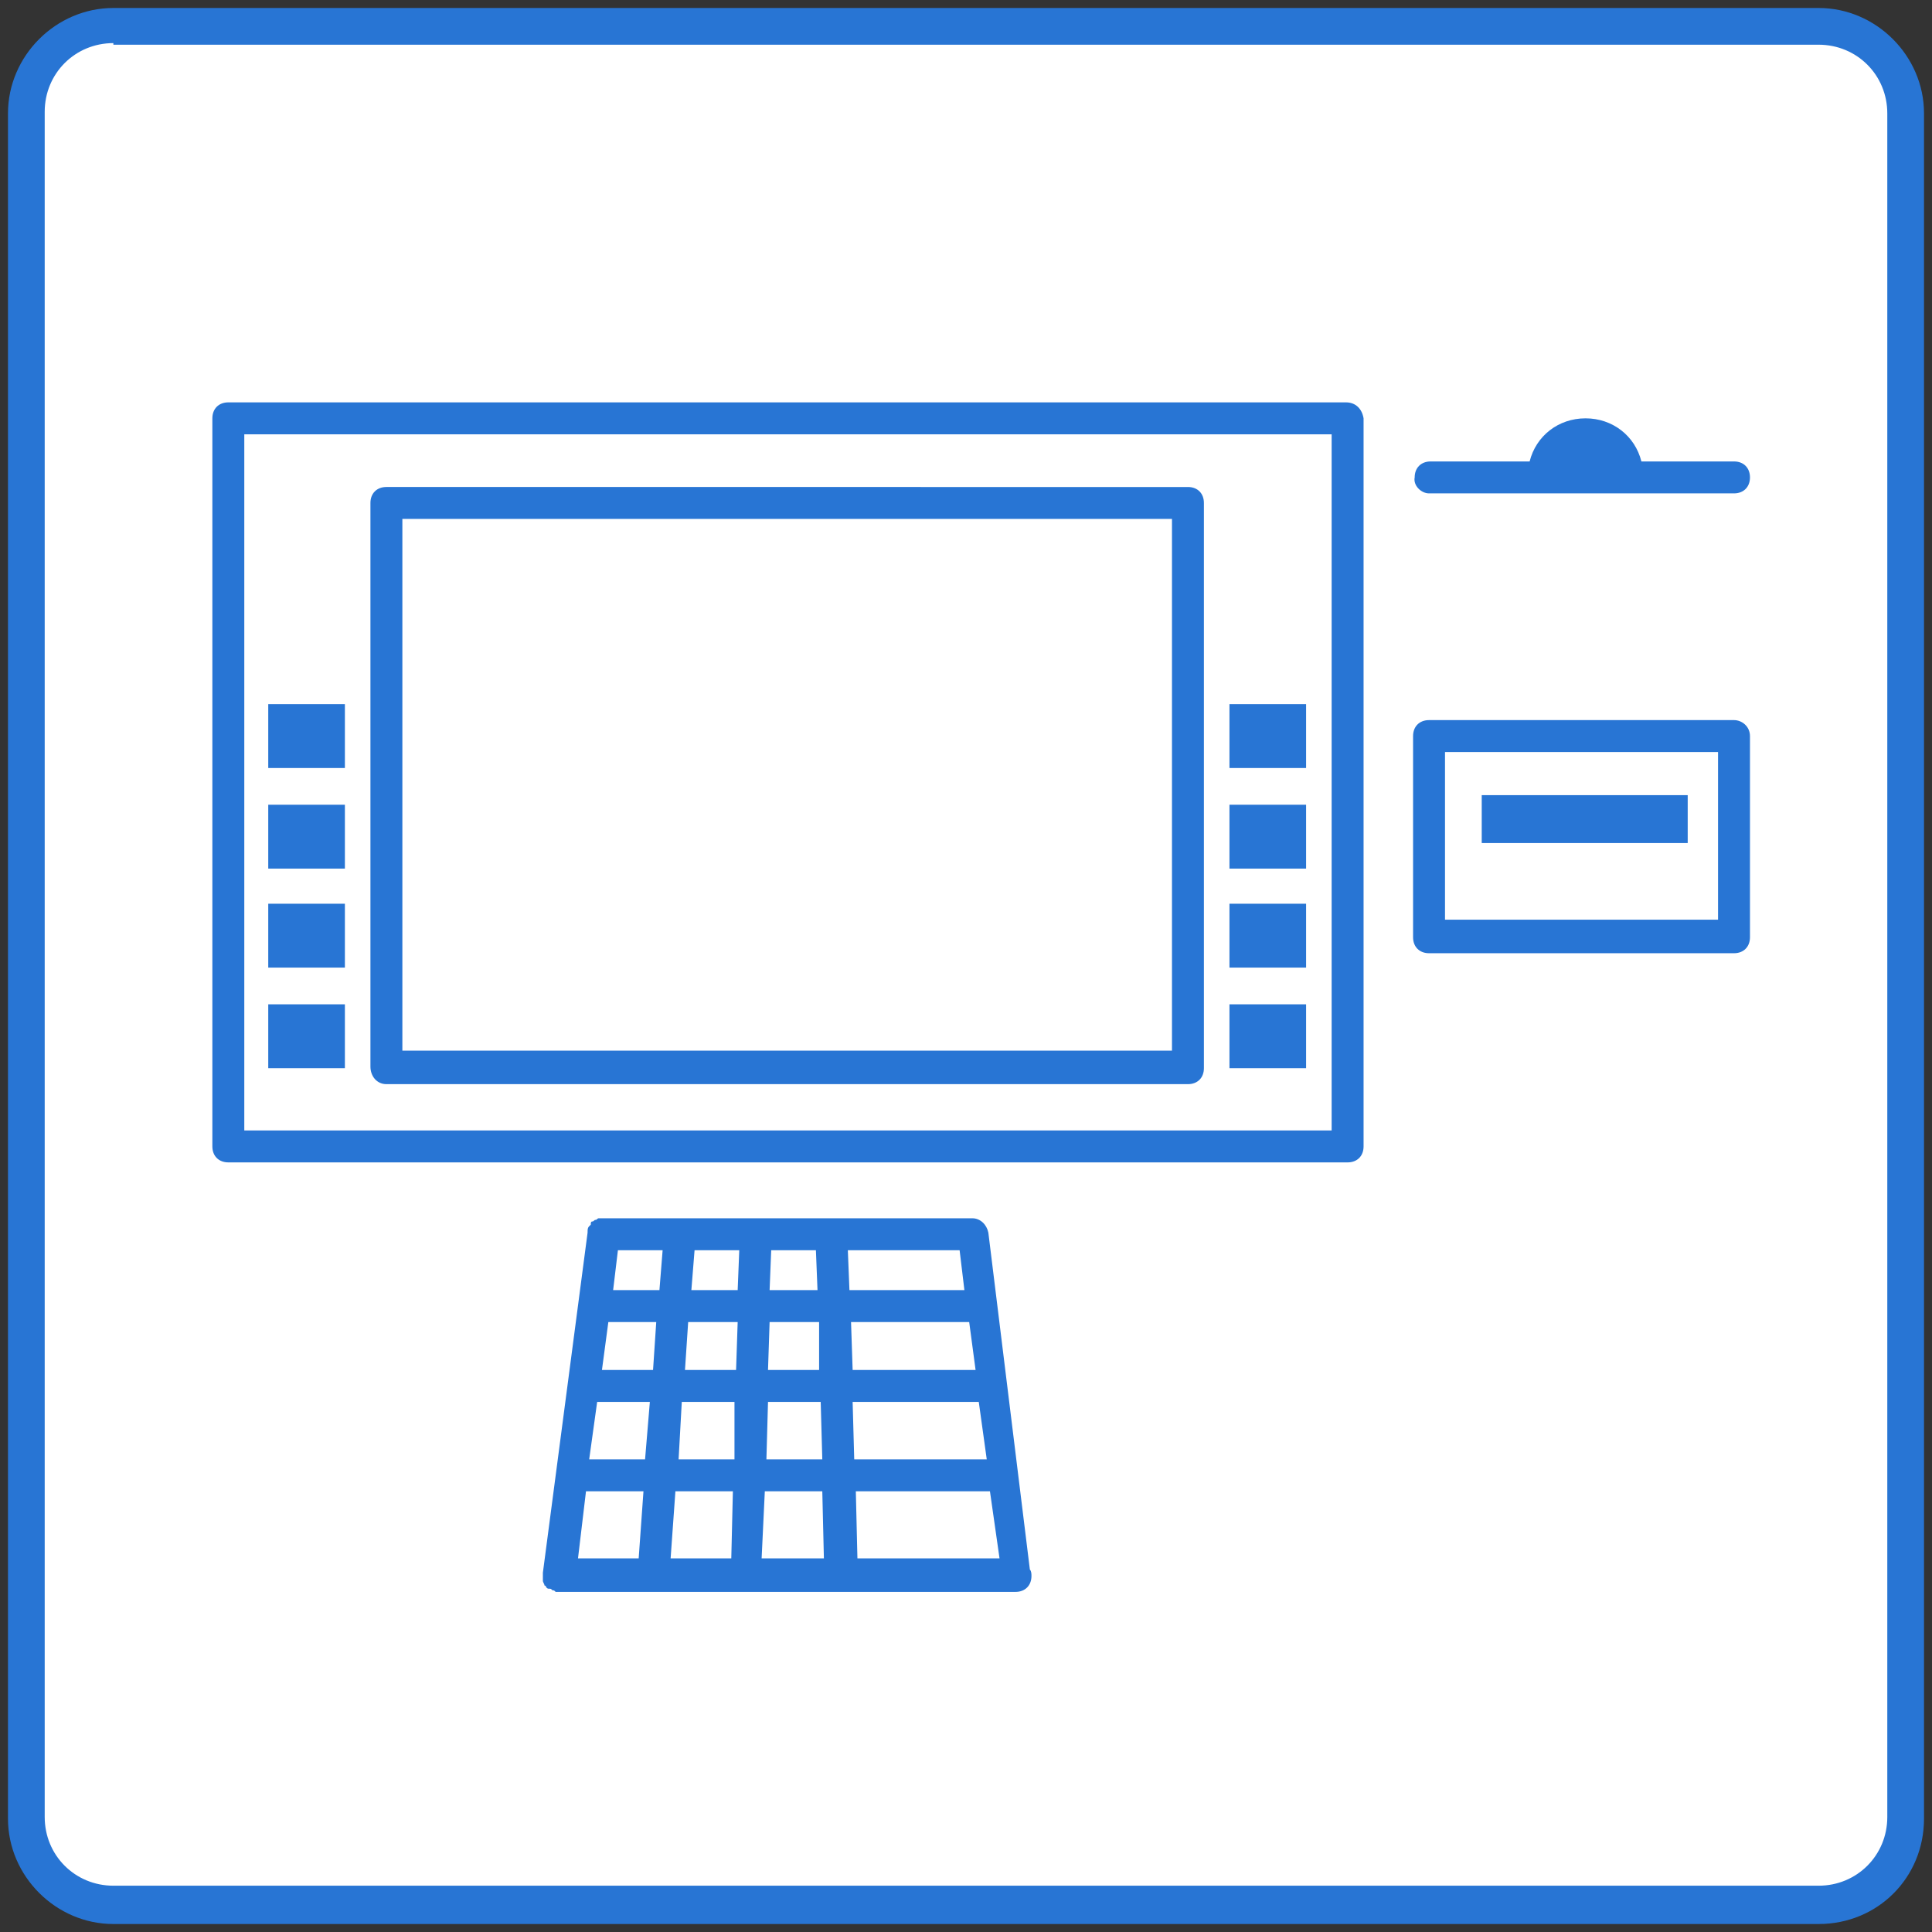<?xml version="1.0" encoding="utf-8"?>
<!-- Generator: Adobe Illustrator 17.1.0, SVG Export Plug-In . SVG Version: 6.00 Build 0)  -->
<!DOCTYPE svg PUBLIC "-//W3C//DTD SVG 1.1//EN" "http://www.w3.org/Graphics/SVG/1.1/DTD/svg11.dtd">
<svg version="1.1" id="Layer_1" xmlns="http://www.w3.org/2000/svg" xmlns:xlink="http://www.w3.org/1999/xlink" x="0px" y="0px"
	 viewBox="0 0 121 121" enable-background="new 0 0 121 121" xml:space="preserve">
<rect x="0" y="0" width="121" height="121" fill="#333333" stroke="none"/>
<g>
	<g>
		<g>
			<path fill="#FFFFFF" d="M113.9,119.4H7.1c-3,0-5.5-2.5-5.5-5.5V7.1c0-3,2.5-5.5,5.5-5.5h106.8c3,0,5.5,2.5,5.5,5.5v106.8
				C119.4,116.9,116.9,119.4,113.9,119.4z"/>
		</g>
		<g>
			<path fill="#2875D4" d="M113.9,120.5H7.1c-3.6,0-6.6-3-6.6-6.6V7.1c0-3.6,3-6.6,6.6-6.6h106.8c3.6,0,6.6,3,6.6,6.6v106.8
				C120.5,117.6,117.6,120.5,113.9,120.5z M7.1,2.7c-2.4,0-4.3,1.9-4.3,4.3v106.8c0,2.4,1.9,4.3,4.3,4.3h106.8
				c2.4,0,4.3-1.9,4.3-4.3V7.1c0-2.4-1.9-4.3-4.3-4.3H7.1z"/>
		</g>
	</g>
	<g>
		<path fill="#2875D4" d="M84.3,25.2H14.3c-0.6,0-1,0.4-1,1v45.6c0,0.6,0.4,1,1,1h70.1c0.6,0,1-0.4,1-1V26.2
			C85.3,25.6,84.9,25.2,84.3,25.2z M83.3,70.8H15.3V27.2h68.1V70.8z"/>
		<path fill="#2875D4" d="M24.2,67.9h50.2c0.6,0,1-0.4,1-1V31.5c0-0.6-0.4-1-1-1H24.2c-0.6,0-1,0.4-1,1v35.3
			C23.2,67.4,23.6,67.9,24.2,67.9z M25.2,32.5h48.2v33.3H25.2V32.5z"/>
		<rect x="77" y="44.1" fill="#2875D4" width="4.8" height="4"/>
		<rect x="77" y="50.4" fill="#2875D4" width="4.8" height="4"/>
		<rect x="77" y="56.6" fill="#2875D4" width="4.8" height="4"/>
		<rect x="77" y="62.9" fill="#2875D4" width="4.8" height="4"/>
		<rect x="16.8" y="44.1" fill="#2875D4" width="4.8" height="4"/>
		<rect x="16.8" y="50.4" fill="#2875D4" width="4.8" height="4"/>
		<rect x="16.8" y="56.6" fill="#2875D4" width="4.8" height="4"/>
		<rect x="16.8" y="62.9" fill="#2875D4" width="4.8" height="4"/>
		<path fill="#2875D4" d="M108.6,45.1H89.5c-0.6,0-1,0.4-1,1v12.6c0,0.6,0.4,1,1,1h19.1c0.6,0,1-0.4,1-1V46.1
			C109.6,45.5,109.1,45.1,108.6,45.1z M107.6,57.6H90.5V47.1h17.1V57.6z"/>
		<rect x="92.8" y="49.8" fill="#2875D4" width="12.9" height="3"/>
		<path fill="#2875D4" d="M89.5,30.9h19.1c0.6,0,1-0.4,1-1c0-0.6-0.4-1-1-1h-5.8c-0.4-1.6-1.8-2.7-3.5-2.7c-1.7,0-3.1,1.1-3.5,2.7
			h-6.2c-0.6,0-1,0.4-1,1C88.5,30.4,89,30.9,89.5,30.9z"/>
		<path fill="#2875D4" d="M61.9,77.2c-0.1-0.5-0.5-0.9-1-0.9H37.8c0,0-0.1,0-0.1,0c-0.1,0-0.1,0-0.2,0c-0.1,0-0.1,0.1-0.2,0.1
			c-0.1,0-0.1,0.1-0.2,0.1c-0.1,0-0.1,0.1-0.1,0.2c0,0-0.1,0.1-0.1,0.1c-0.1,0.1-0.1,0.2-0.1,0.4L34,98.5c0,0.1,0,0.3,0,0.4
			c0,0,0,0.1,0,0.1c0,0.1,0.1,0.2,0.1,0.3c0,0,0,0,0,0c0,0,0.1,0,0.1,0.1c0.1,0.1,0.1,0.1,0.2,0.1c0.1,0,0.1,0,0.2,0.1
			c0.1,0,0.1,0,0.2,0.1c0,0,0.1,0,0.1,0c0,0,0,0,0,0h11.8h0h5.9h0h11c0,0,0,0,0,0c0.6,0,1-0.4,1-1c0-0.1,0-0.3-0.1-0.4L61.9,77.2z
			 M61.1,85.8h-7.7l-0.1-3h7.4L61.1,85.8z M51.3,85.8h-3.2l0.1-3h3.1L51.3,85.8z M38.1,82.8h3l-0.2,3h-3.2L38.1,82.8z M43.1,82.8
			h3.1l-0.1,3h-3.2L43.1,82.8z M48.2,80.8l0.1-2.5h2.8l0.1,2.5H48.2z M46.2,80.8h-2.9l0.2-2.5h2.8L46.2,80.8z M41.3,80.8h-2.9
			l0.3-2.5h2.8L41.3,80.8z M37.4,87.8h3.3l-0.3,3.6h-3.5L37.4,87.8z M42.7,87.8H46L46,91.4h-3.5L42.7,87.8z M45.9,93.4l-0.1,4.2H42
			l0.3-4.2H45.9z M47.9,93.4h3.6l0.1,4.2h-3.9L47.9,93.4z M48,91.4l0.1-3.6h3.3l0.1,3.6H48z M53.4,87.8h7.9l0.5,3.6h-8.3L53.4,87.8z
			 M60.4,80.8h-7.2l-0.1-2.5h7L60.4,80.8z M36.7,93.4h3.6L40,97.6h-3.8L36.7,93.4z M53.7,97.6l-0.1-4.2H62l0.6,4.2H53.7z"/>
	</g>
</g>
</svg>
